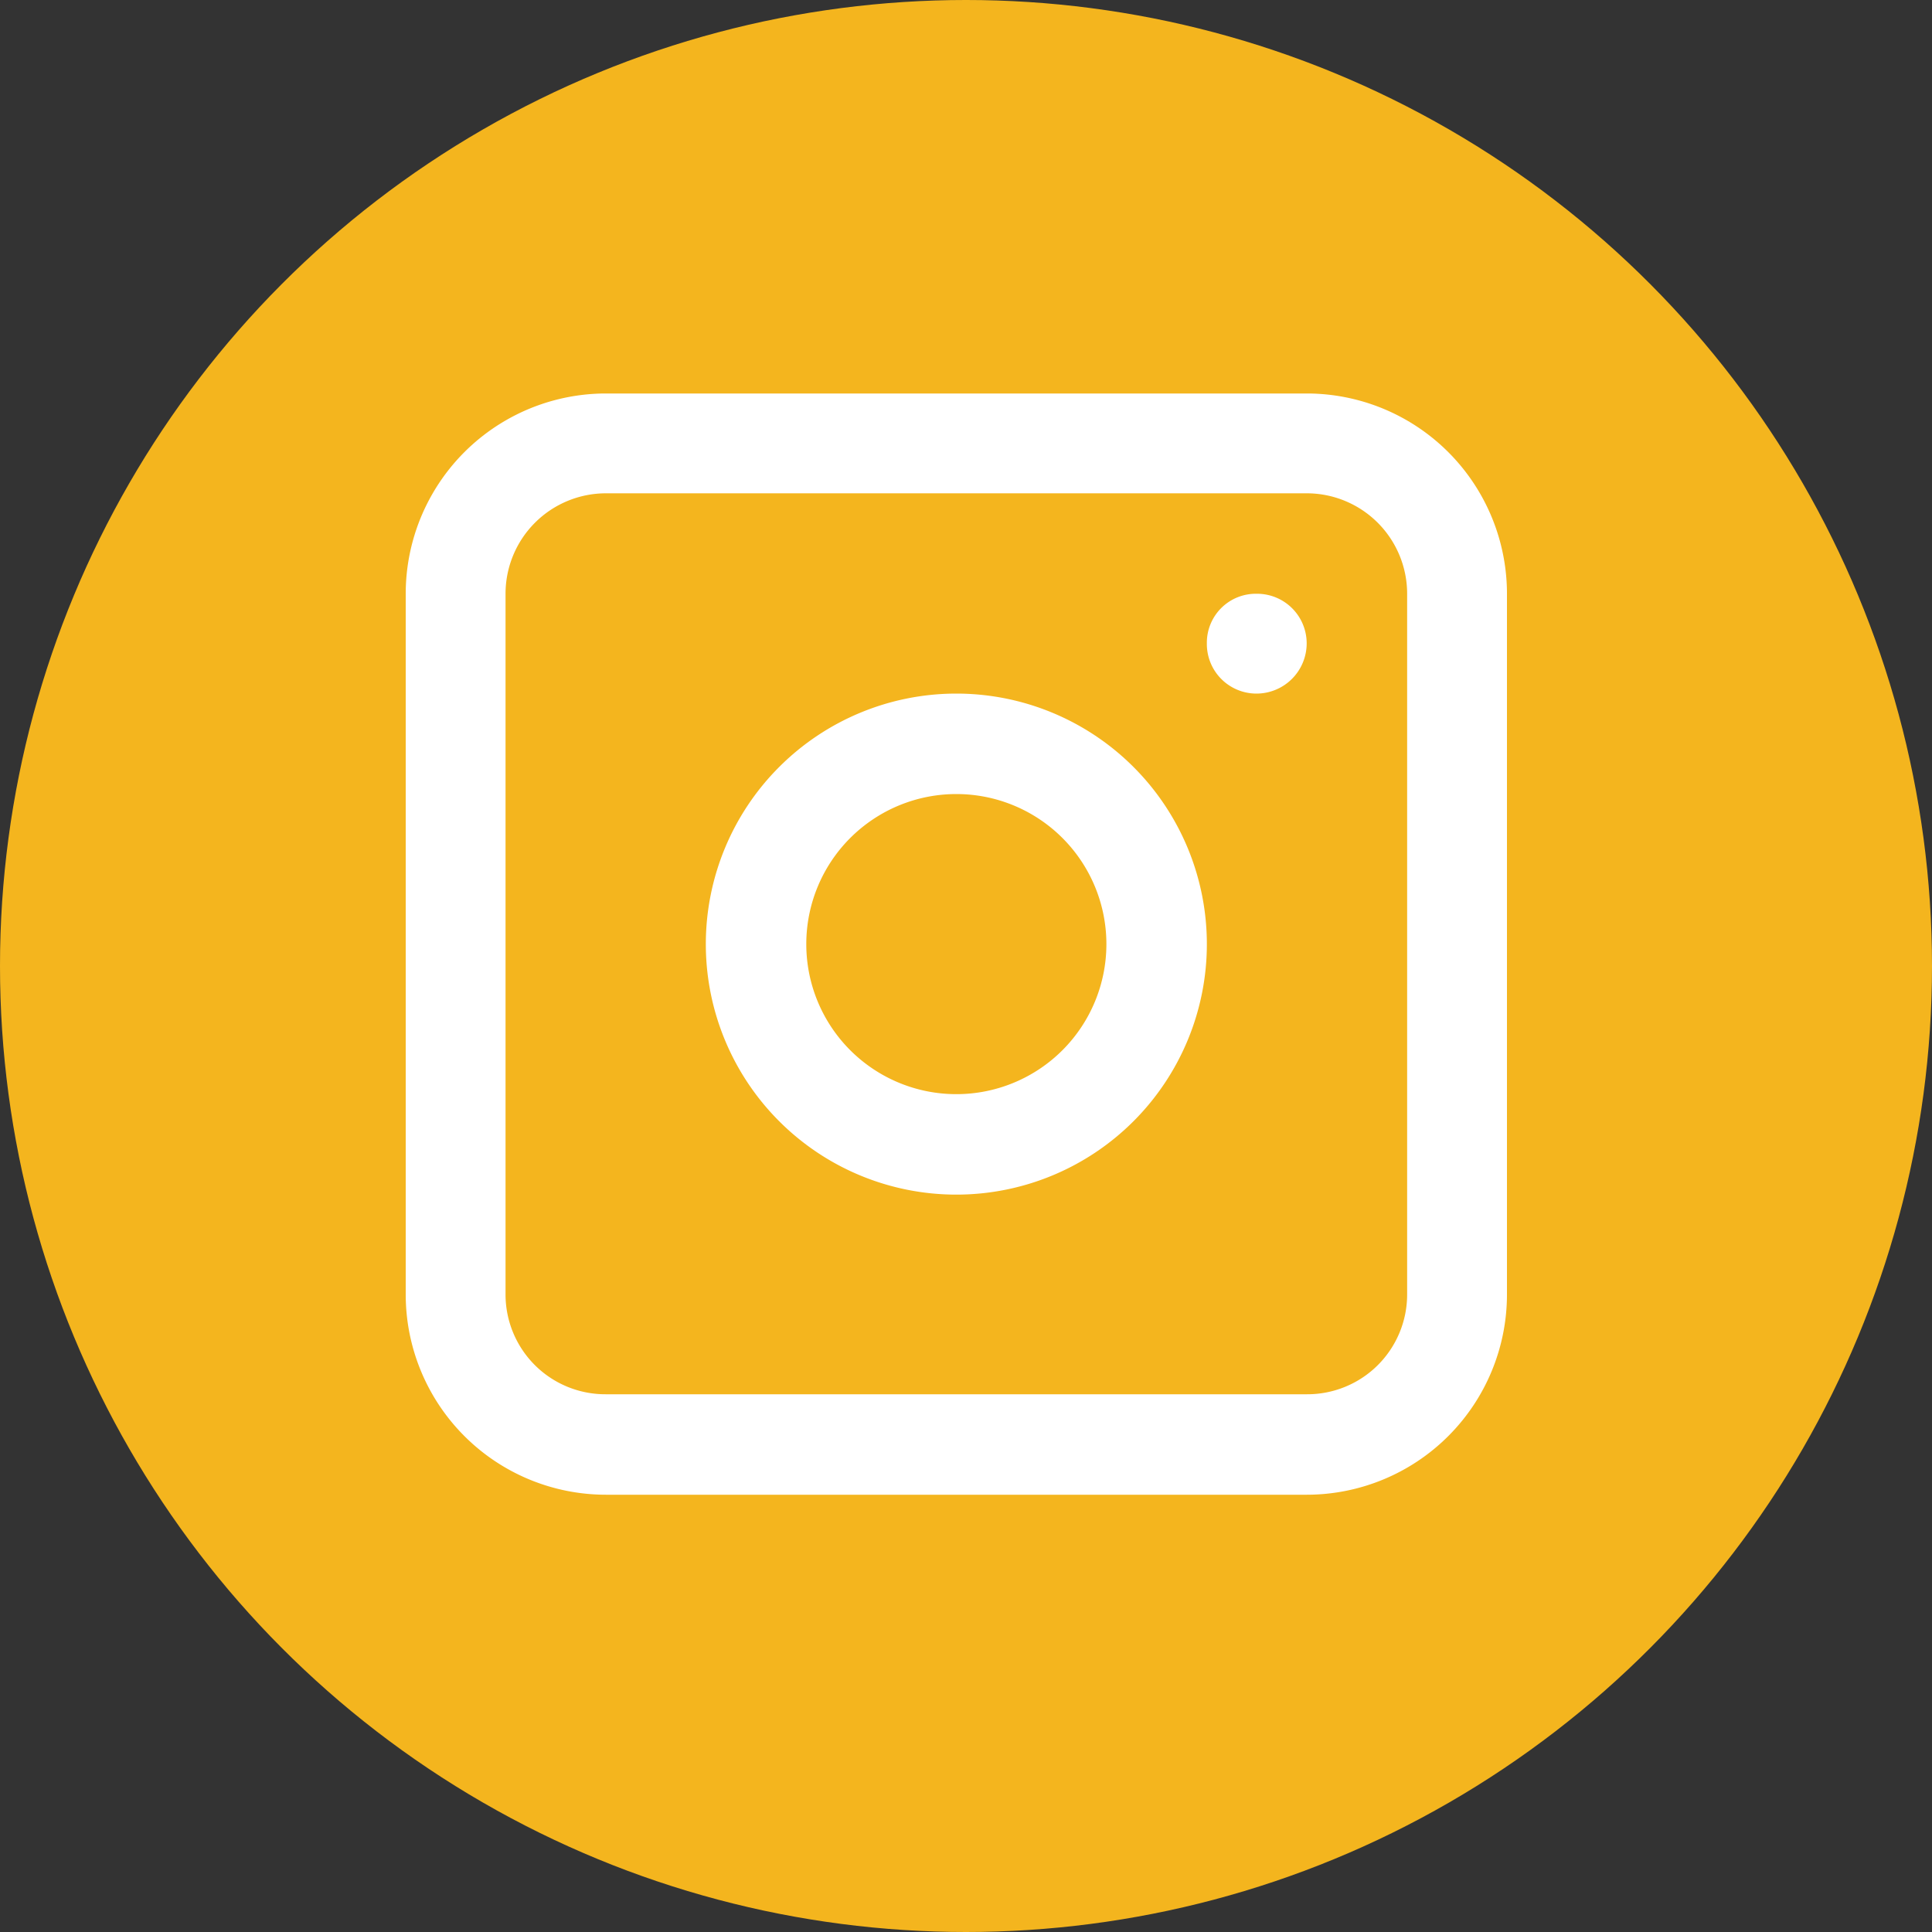 <svg id="Слой_1" data-name="Слой 1" xmlns="http://www.w3.org/2000/svg" viewBox="0 0 30 30"><rect x="0" y="0" width="30" height="30" fill="#333333" stroke="none"/><defs><style>.cls-1{fill:#f4b51e;}.cls-2,.cls-3{fill:#fff;}.cls-2{fill-rule:evenodd;}</style></defs><circle class="cls-1" cx="15" cy="15" r="15"/><path class="cls-2" d="M14.85,10.77a3.89,3.89,0,1,0,3.89,3.89A3.89,3.89,0,0,0,14.85,10.77Zm-2.33,3.89a2.33,2.33,0,1,0,2.33-2.33A2.33,2.33,0,0,0,12.52,14.66Z"/><path class="cls-3" d="M19.51,9.22a.76.76,0,0,0-.77.77.77.77,0,0,0,.77.78.78.78,0,0,0,.78-.78A.77.77,0,0,0,19.51,9.22Z"/><path class="cls-2" d="M9.41,6.11A3.11,3.11,0,0,0,6.3,9.22V20.1a3.11,3.11,0,0,0,3.11,3.11H20.29A3.11,3.11,0,0,0,23.4,20.1V9.22a3.11,3.11,0,0,0-3.11-3.11ZM20.29,7.66H9.41A1.56,1.56,0,0,0,7.85,9.22V20.1a1.55,1.55,0,0,0,1.56,1.55H20.29a1.55,1.55,0,0,0,1.56-1.55V9.22A1.56,1.56,0,0,0,20.29,7.66Z"/></svg>